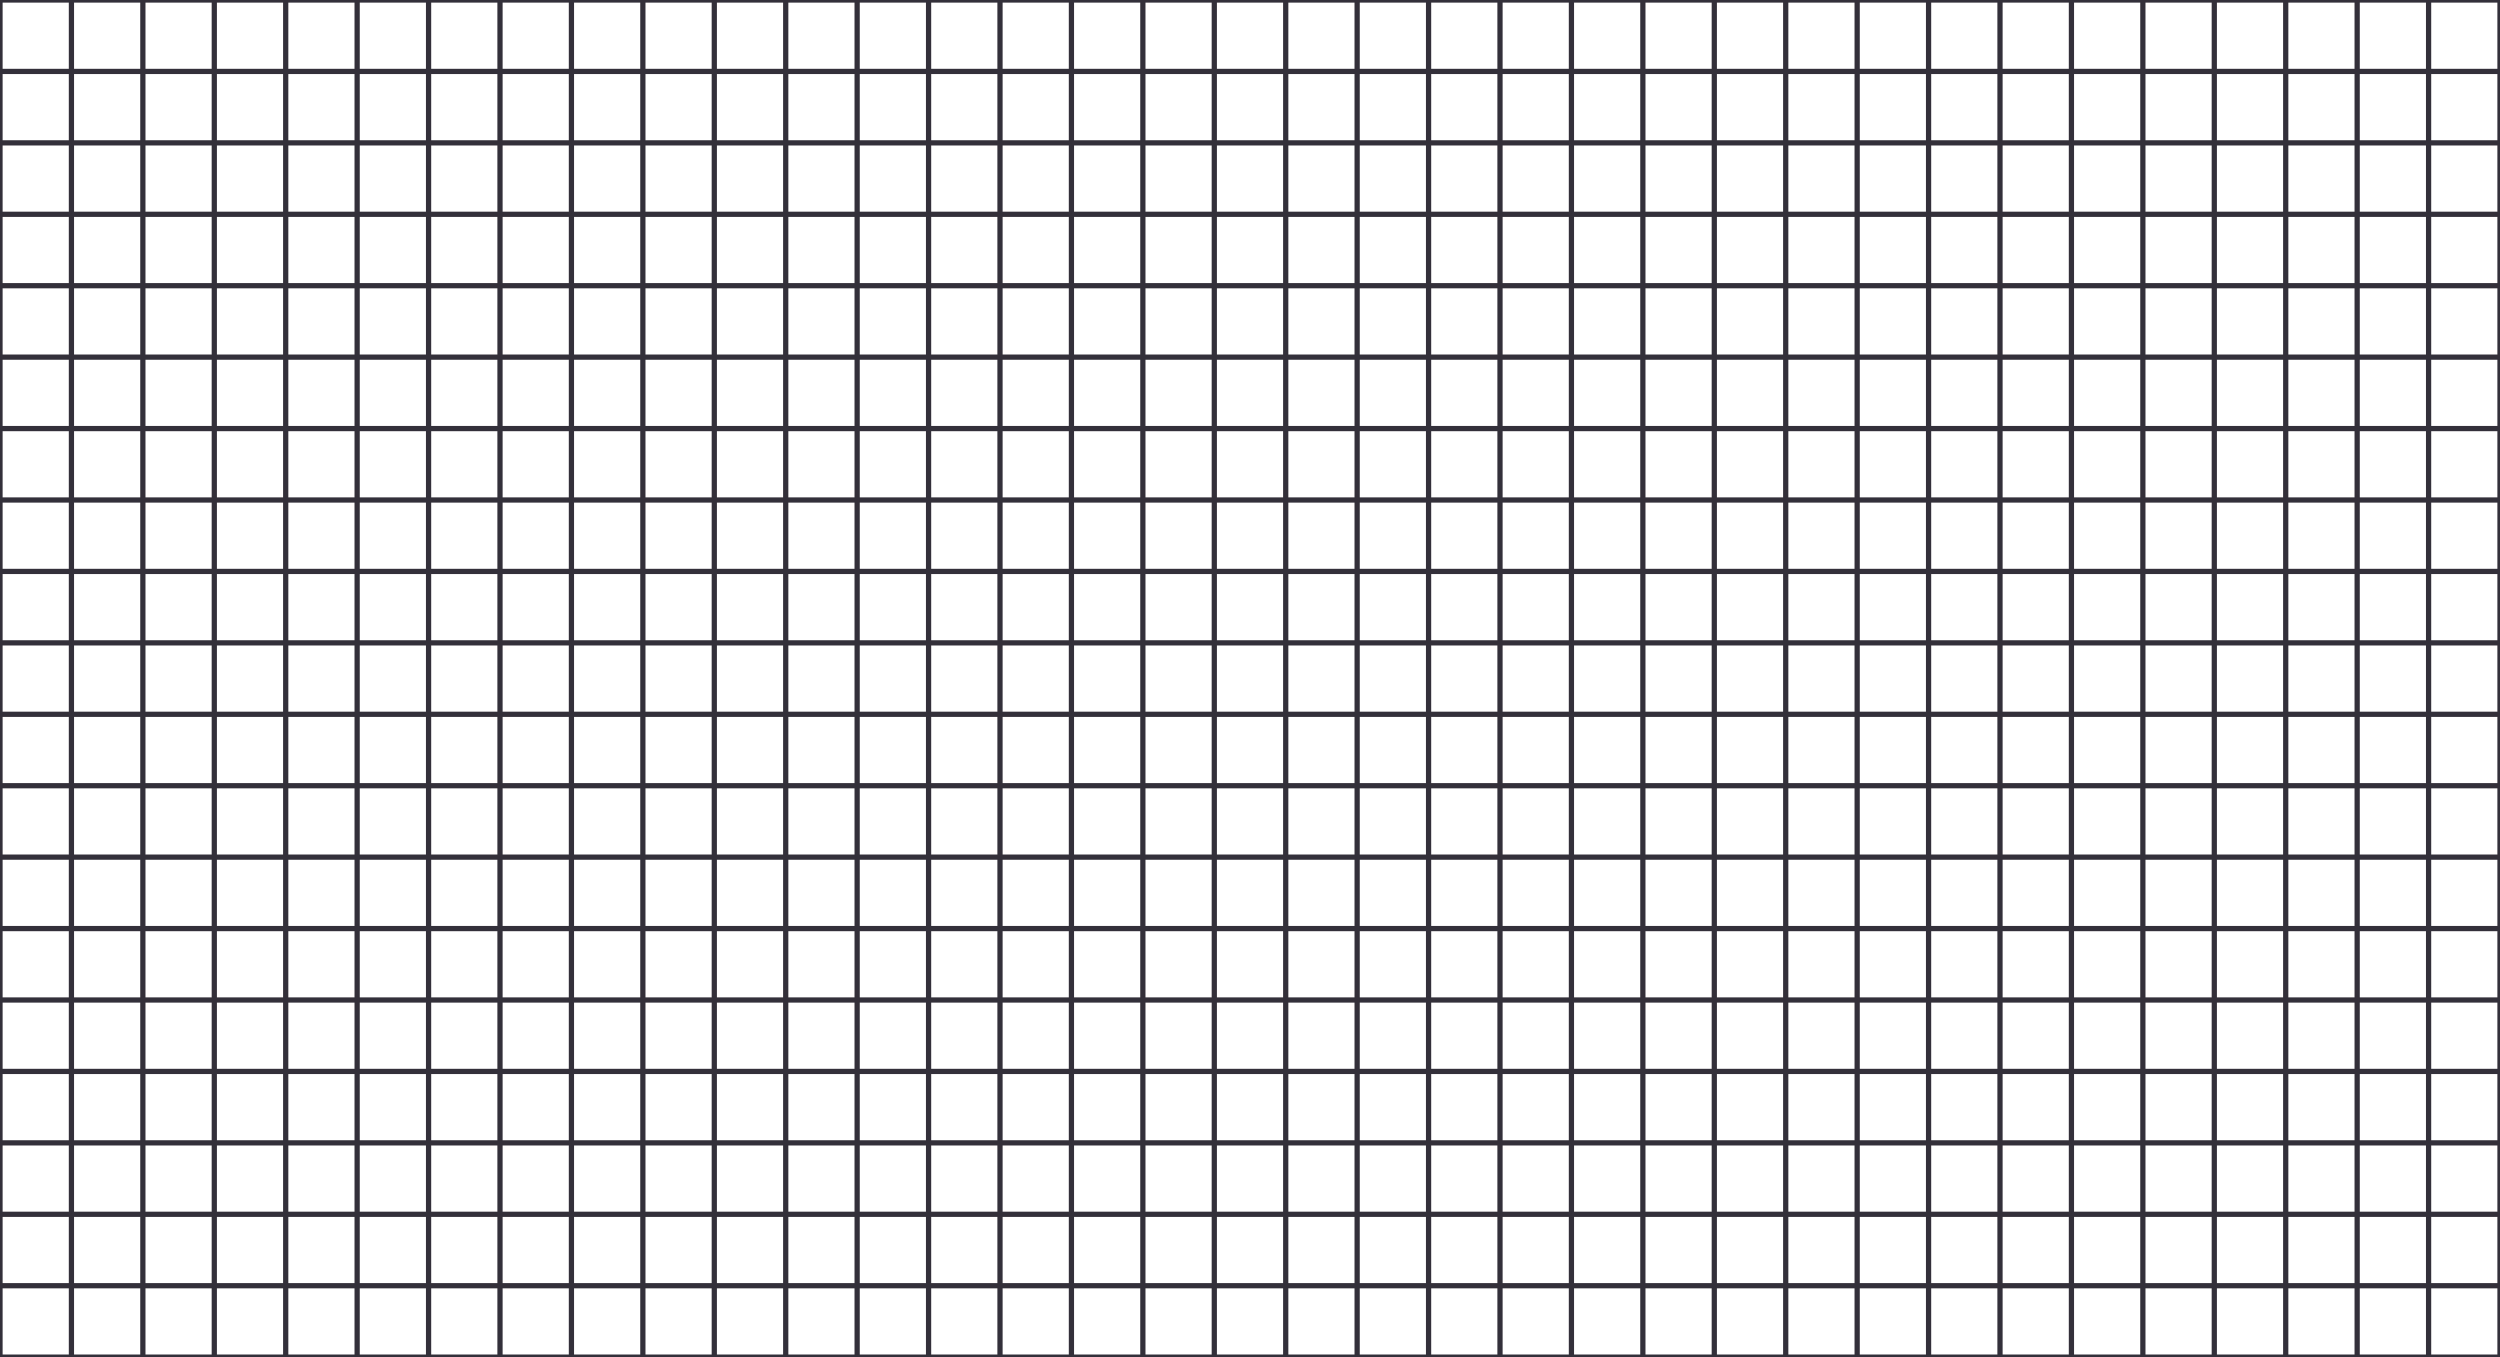 <svg id="tiles" xmlns="http://www.w3.org/2000/svg" viewBox="0 0 1430.05 776.31"><defs><style>.cls-1{fill:none;stroke:#33303a;stroke-miterlimit:10;stroke-width:3px;}</style></defs><line class="cls-1" x2="1430.05"/><line class="cls-1" y1="40.86" x2="1430.05" y2="40.86"/><line class="cls-1" y1="81.72" x2="1430.05" y2="81.72"/><line class="cls-1" y1="122.58" x2="1430.05" y2="122.58"/><line class="cls-1" y1="163.43" x2="1430.05" y2="163.43"/><line class="cls-1" y1="204.29" x2="1430.05" y2="204.29"/><line class="cls-1" y1="245.15" x2="1430.05" y2="245.15"/><line class="cls-1" y1="286.01" x2="1430.05" y2="286.01"/><line class="cls-1" y1="326.87" x2="1430.05" y2="326.87"/><line class="cls-1" y1="367.73" x2="1430.05" y2="367.73"/><line class="cls-1" y1="408.59" x2="1430.05" y2="408.59"/><line class="cls-1" y1="449.45" x2="1430.05" y2="449.45"/><line class="cls-1" y1="490.3" x2="1430.05" y2="490.3"/><line class="cls-1" y1="531.16" x2="1430.05" y2="531.16"/><line class="cls-1" y1="572.02" x2="1430.05" y2="572.02"/><line class="cls-1" y1="612.88" x2="1430.05" y2="612.88"/><line class="cls-1" y1="653.74" x2="1430.05" y2="653.74"/><line class="cls-1" y1="694.6" x2="1430.05" y2="694.6"/><line class="cls-1" y1="735.46" x2="1430.05" y2="735.46"/><line class="cls-1" y1="776.31" x2="1430.05" y2="776.31"/><line class="cls-1" x1="776.31" x2="776.31" y2="776.31"/><line class="cls-1" x1="735.46" x2="735.46" y2="776.31"/><line class="cls-1" x1="694.6" x2="694.6" y2="776.31"/><line class="cls-1" x1="653.74" x2="653.74" y2="776.31"/><line class="cls-1" x1="612.88" x2="612.88" y2="776.31"/><line class="cls-1" x1="572.02" x2="572.02" y2="776.31"/><line class="cls-1" x1="531.16" x2="531.16" y2="776.31"/><line class="cls-1" x1="490.3" x2="490.3" y2="776.31"/><line class="cls-1" x1="449.45" x2="449.45" y2="776.31"/><line class="cls-1" x1="408.59" x2="408.59" y2="776.31"/><line class="cls-1" x1="367.73" x2="367.73" y2="776.31"/><line class="cls-1" x1="326.87" x2="326.87" y2="776.31"/><line class="cls-1" x1="286.01" x2="286.01" y2="776.31"/><line class="cls-1" x1="245.15" x2="245.15" y2="776.31"/><line class="cls-1" x1="204.29" x2="204.29" y2="776.31"/><line class="cls-1" x1="163.43" x2="163.43" y2="776.31"/><line class="cls-1" x1="122.58" x2="122.58" y2="776.31"/><line class="cls-1" x1="81.72" x2="81.72" y2="776.31"/><line class="cls-1" x1="40.86" x2="40.86" y2="776.31"/><line class="cls-1" y2="776.31"/><line class="cls-1" x1="1430.05" x2="1430.05" y2="776.31"/><line class="cls-1" x1="1389.2" x2="1389.2" y2="776.31"/><line class="cls-1" x1="1348.34" x2="1348.34" y2="776.31"/><line class="cls-1" x1="1307.48" x2="1307.48" y2="776.31"/><line class="cls-1" x1="1266.62" x2="1266.62" y2="776.31"/><line class="cls-1" x1="1225.76" x2="1225.76" y2="776.31"/><line class="cls-1" x1="1184.9" x2="1184.9" y2="776.31"/><line class="cls-1" x1="1144.04" x2="1144.04" y2="776.31"/><line class="cls-1" x1="1103.18" x2="1103.18" y2="776.31"/><line class="cls-1" x1="1062.33" x2="1062.33" y2="776.31"/><line class="cls-1" x1="1021.47" x2="1021.47" y2="776.31"/><line class="cls-1" x1="980.61" x2="980.61" y2="776.31"/><line class="cls-1" x1="939.75" x2="939.75" y2="776.31"/><line class="cls-1" x1="898.89" x2="898.89" y2="776.31"/><line class="cls-1" x1="858.03" x2="858.03" y2="776.31"/><line class="cls-1" x1="817.17" x2="817.17" y2="776.31"/></svg>